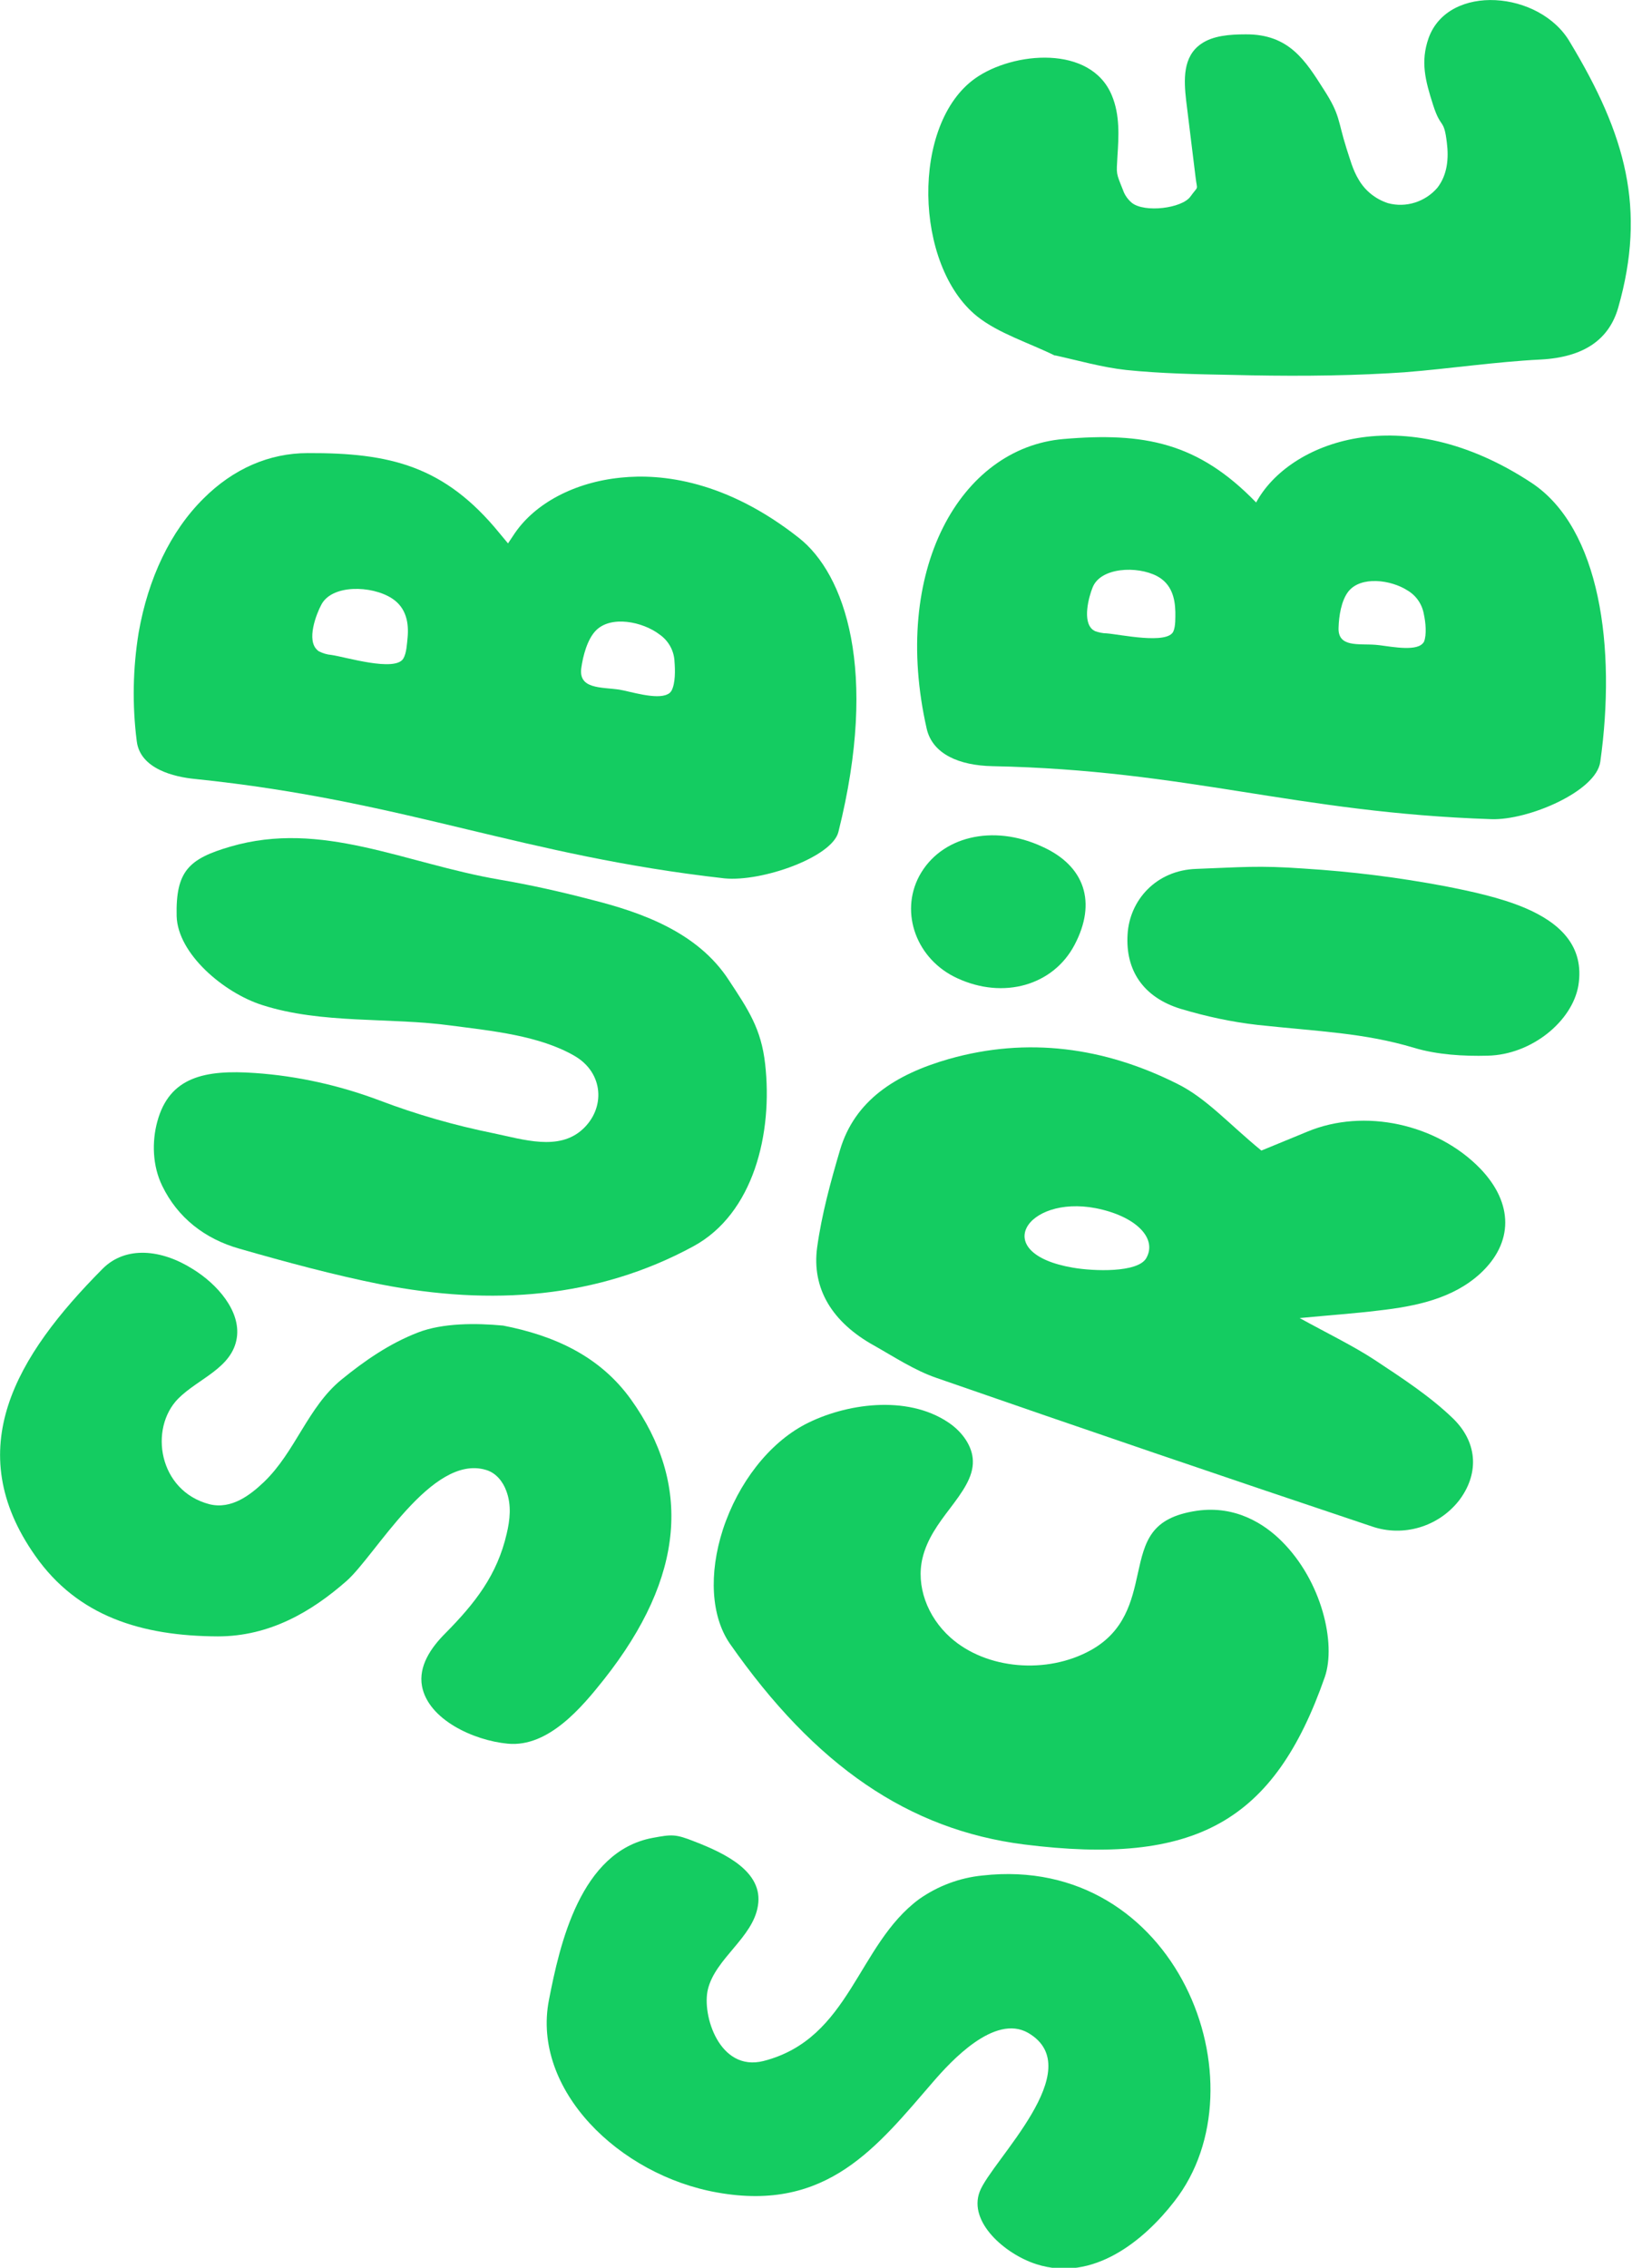 <?xml version="1.0" encoding="utf-8"?>
<!-- Generator: Adobe Illustrator 21.1.0, SVG Export Plug-In . SVG Version: 6.00 Build 0)  -->
<svg version="1.1" id="Layer_1" xmlns="http://www.w3.org/2000/svg" xmlns:xlink="http://www.w3.org/1999/xlink" x="0px" y="0px"
	 viewBox="0 0 498.9 693.2" style="enable-background:new 0 0 498.9 693.2;" xml:space="preserve">
<style type="text/css">
	.st0{fill:#14CC61;}
</style>
<title>Subscribe Mobile</title>
<g id="Layer_2">
	<g id="Layer_1-2">
		<path class="st0" d="M466.1,277.5c10.6,4.5,18.4,11.6,16.4,23.8c-1.9,10.9-14.3,21.1-27.7,21.4c-7.4,0.2-15.5-0.3-22.5-2.4
			c-15.3-4.6-29.3-5-47.8-7c-8-0.9-15.8-2.6-23.5-4.9c-11.5-3.5-17-11.8-16.3-22.8c0.6-10.4,8.7-19.6,21-20
			c13.7-0.5,19-1.1,32.9-0.1c14.5,0.9,28.9,2.7,43.2,5.4C449.4,272.4,458.5,274.3,466.1,277.5z"/>
		<path class="st0" d="M328.5,288.8c-6.5,12.4-21.7,16.8-35.9,10.2c-12.4-5.7-17.6-19.9-11.6-31.2c6.5-12.1,22.5-16,37.6-9
			C331.7,264.7,335.3,275.9,328.5,288.8z"/>
		<path class="st0" d="M399.7,345.9c-5.5,2.3-11,4.5-14.1,5.8c-9.9-8.1-16.8-16-25.7-20.4c-22.3-11.2-45.8-14.4-69.8-7.6
			c-16.4,4.7-28.8,12.7-33.3,27.8c-2.9,9.8-5.6,19.7-7,29.8c-1.7,12.6,4.6,22.9,17.4,30c6.2,3.5,12.4,7.6,19.1,9.9
			c44.3,15.4,88.6,30.5,133.1,45.4c9.6,3.3,20.3,0.1,26.6-7.9c5.9-7.7,6.1-17.3-1.7-25c-7-6.8-15.6-12.4-23.9-17.9
			c-6.7-4.4-14.2-8-23.1-12.9c9.4-0.9,16.8-1.4,24.1-2.3c11.6-1.3,22.8-3.7,31.1-11.3c10.2-9.4,10.2-21.5,0-32.1
			C439.2,343.5,417,338.7,399.7,345.9z M350.4,384.6c-2.6,4.5-16.1,4-22.4,2.9c-25.8-4.4-14.2-22.2,6.9-18.2
			C347.2,371.7,353.9,378.5,350.4,384.6L350.4,384.6z"/>
		<path class="st0" d="M127.8,407.3c-8.8,3.4-16.4,8.7-23.4,14.4c-10.3,8.4-14.1,22.1-23.7,31.3c-4.1,3.9-9.9,8.5-16.7,6.8
			c-15.6-4.1-18.5-23.2-9.5-32.3c6.2-6.2,16.5-9.3,17.9-18.6c1.2-8.2-6-16.4-13.5-21c-9.5-6-20.5-7.2-27.6,0
			C4.9,414.5-12.2,443,10.8,475.6c13,18.5,32.5,24.5,55.8,24.6c15.9,0,28.7-7.6,39.3-16.9c8.9-7.8,26-38.9,42.6-34
			c3.2,0.9,5.3,3.7,6.3,6.5c1.6,4.3,1.1,8.8,0.1,13c-2.9,12.6-9.6,21.2-18.8,30.5c-4.4,4.4-8.2,10-7.1,16.1
			c1.9,10.2,15.7,16.6,26.2,17.6c12.5,1.2,22.8-11.3,29.4-19.6c25-31.6,26.7-59.9,8.3-85.6c-9.6-13.4-23.7-19.6-39.1-22.6
			C145.4,404.4,135.3,404.4,127.8,407.3z"/>
		<path class="st0" d="M300.3,573.3c-7,0.7-13.6,3.2-19.3,7.2c-19,14-21,42.7-47.6,49.5c-13.5,3.4-18.9-14.1-17-21.9
			c2.3-9.5,13.8-15.8,15.3-25.6c1.7-10.4-10.1-16-19.4-19.6c-5.8-2.3-6.9-2.2-12.8-1.1c-22.1,4.1-28.4,32.6-31.7,49.6
			c-5.3,27.3,21.4,53.5,51.5,58.8c33.6,6,48.8-14,66.1-34c5.2-6,18.6-20.7,28.9-14.8c18.9,11-11.2,39.1-14.8,48.5
			s7.9,19.2,17.3,22.2c17.4,5.6,33-7.3,42.2-19.2C387,637.1,359.7,566.6,300.3,573.3z"/>
		<path class="st0" d="M152.8,268.9c-29.2-5-54.4-18.3-82.4-10.1c-12.7,3.7-16.7,7.5-16.4,21.2c0.3,11.6,14.5,23.5,26.1,27.2
			c18.3,5.9,39,3.7,57.9,6.3c12.1,1.6,26.9,3,37.7,9.3c8.9,5.2,9.4,16,2.4,22.4c-7.3,6.7-18.1,3.1-27.3,1.2
			c-11.8-2.4-23.4-5.7-34.7-10c-12.2-4.6-25.1-7.5-38.1-8.4c-15.4-1.1-26.2,1.2-29.9,14.8c-1.7,6.2-1.5,13.6,1.5,19.7
			c4.7,9.7,13,16.2,23.6,19.2c14.3,4.1,28.7,8,43.2,10.9c33.8,6.6,66.2,4.3,95.5-11.6c18.5-10,24.4-34.6,22-55.8
			c-1.2-10.7-5.1-16.5-11.1-25.6c-9.6-14.8-27-20.8-42.1-24.6C171.5,272.6,162.2,270.5,152.8,268.9z"/>
		<path class="st0" d="M256.3,254.3c12.4-49.5,1.9-78.9-12.1-89.9c-22.2-17.5-41.9-19.7-54.4-18.4c-14.1,1.4-26.2,7.8-32.5,17.1
			l-2,3l-2.5-3c-16.9-20.8-33.7-24.7-58.7-24.6c-11.8,0-22.8,4.8-31.9,13.9c-10.1,10-16.9,24.4-19.8,40.9c-1.8,11-2,22.2-0.6,33.2
			c1,8.6,11.6,11,17.7,11.6c33.1,3.4,58.6,9.5,83.2,15.4c23.5,5.6,47.7,11.5,78.8,15C233,269.6,254.4,262,256.3,254.3z M201.7,194
			c2.7,1.9,4.4,5,4.5,8.3c0.2,2.5,0.3,6.5-0.9,8.8c-0.3,0.5-0.7,0.9-1.2,1.1c-3.4,1.8-11.6-0.9-14.8-1.4c-5.5-0.8-12.5-0.1-11.6-6.6
			c0.5-3.6,1.8-8.7,4.4-11.4C186.7,188,196.5,190,201.7,194z M101.3,200.2c-1.3-0.1-2.6-0.5-3.8-1.1c-0.2-0.1-0.3-0.2-0.5-0.4
			c-3.4-3-0.3-11,1.2-13.8c3.2-6.3,15.4-6,21.6-2c4.5,2.9,5.2,7.7,4.8,12c-0.2,1.9-0.3,4.7-1.3,6.4
			C120.8,205.5,105.6,200.8,101.3,200.2L101.3,200.2z"/>
		<path class="st0" d="M436.7,11.7c-2.5,7.2-1,12.9,1.4,20.4s3.3,3.9,4.2,11.5c0.6,4.8,0.2,9.8-2.9,13.8c-3.7,4.3-9.6,6.2-15.1,4.7
			c-3.7-1.2-6.9-3.7-8.9-7.1c-1.9-3.1-2.7-6.4-3.8-9.7c-2.7-8.5-1.8-10-6.9-17.9c-5.6-8.8-10.6-17-23.9-16.9c-4.9,0-10,0.4-13.6,2.9
			c-5.7,3.9-5.3,11.1-4.6,17.3l2.9,23.6c0.5,4.2,1,2.2-1.6,5.8s-14,5-17.9,1.9c-1.2-1-2.2-2.4-2.7-3.9c-2.2-5.5-2-4.7-1.7-10.3
			c0.4-6.1,0.8-12.6-1.7-18.6c-6.4-15.6-30.2-13.4-41.7-5.3c-19.8,13.9-18.8,57.3,0.5,72.8c6.5,5.2,15.9,8.1,24,12.1l-0.3-0.2
			c7.3,1.6,14.5,3.7,21.9,4.5c10.7,1.1,21.5,1.3,32.2,1.5c16,0.4,32.1,0.4,48-0.5c1.6-0.1,3.2-0.2,4.8-0.3c14-1.1,27.7-3.2,41.7-3.9
			c13.2-0.7,20.9-6.1,23.7-15.9c8.6-30.2,2.3-52.8-14.7-81C470.9-2.9,442.7-5.2,436.7,11.7z"/>
		<path class="st0" d="M313,563.8c52.4,6.6,76.5-6.8,92-51.2l0,0c3.5-10.2-0.9-29.3-13.2-41.5c-5.2-5.2-14-11-25.9-9.3
			c-14.2,2.1-15.9,9.3-18.1,19.3c-1.8,8.2-3.9,17.5-14.3,23.3c-13.5,7.5-32,5.9-42.9-3.8c-7.2-6.4-10.6-15.9-8.6-24.3
			c1.4-5.9,4.9-10.6,8.4-15.2c3.7-4.9,7.2-9.6,7-14.6c-0.1-4.2-3-8.7-7.5-11.7c-12.8-8.6-31.7-5.7-43.8,0.6
			c-11,5.8-20.4,17.8-25.1,32.1c-4.4,13.6-3.6,26.6,2.1,34.9l0,0C249.2,539.8,277.8,559.3,313,563.8z"/>
		<path class="st0" d="M384,153.6c-17.8-18.4-34.3-21.5-58.9-19.4c-31.6,2.7-52.8,40.2-41.8,88.6c1.8,7.7,9.9,11.2,20.1,11.4
			c59.8,1.2,92.6,14.2,152.5,16.2c11.1,0.4,32-8.4,33.3-17.5c4.9-34.9,0-71.4-21-85.3C428.6,121.5,393.9,135.2,384,153.6z
			 M334.2,192.6c-3.5-2.5-1.3-10.3-0.2-13c2.4-6.2,13.6-6.7,19.7-3.5c4.5,2.4,5.5,6.8,5.6,10.9c0,1.8,0.1,4.4-0.6,6
			c-1.8,4.1-16.4,0.9-20.4,0.6c-1.2,0-2.5-0.3-3.6-0.7C334.6,192.8,334.4,192.7,334.2,192.6L334.2,192.6z M434.3,197.2
			c-3,1.9-10.8,0.1-13.8-0.1c-5.2-0.4-11.6,0.9-11.3-5.3c0.1-3.4,0.8-8.2,3-11c3.8-4.8,13-3.6,18.1-0.3c2.7,1.6,4.5,4.3,5,7.4
			c0.5,2.3,0.9,6.1,0,8.3C435.1,196.5,434.8,196.9,434.3,197.2L434.3,197.2z"/>
	</g>
</g>
</svg>
